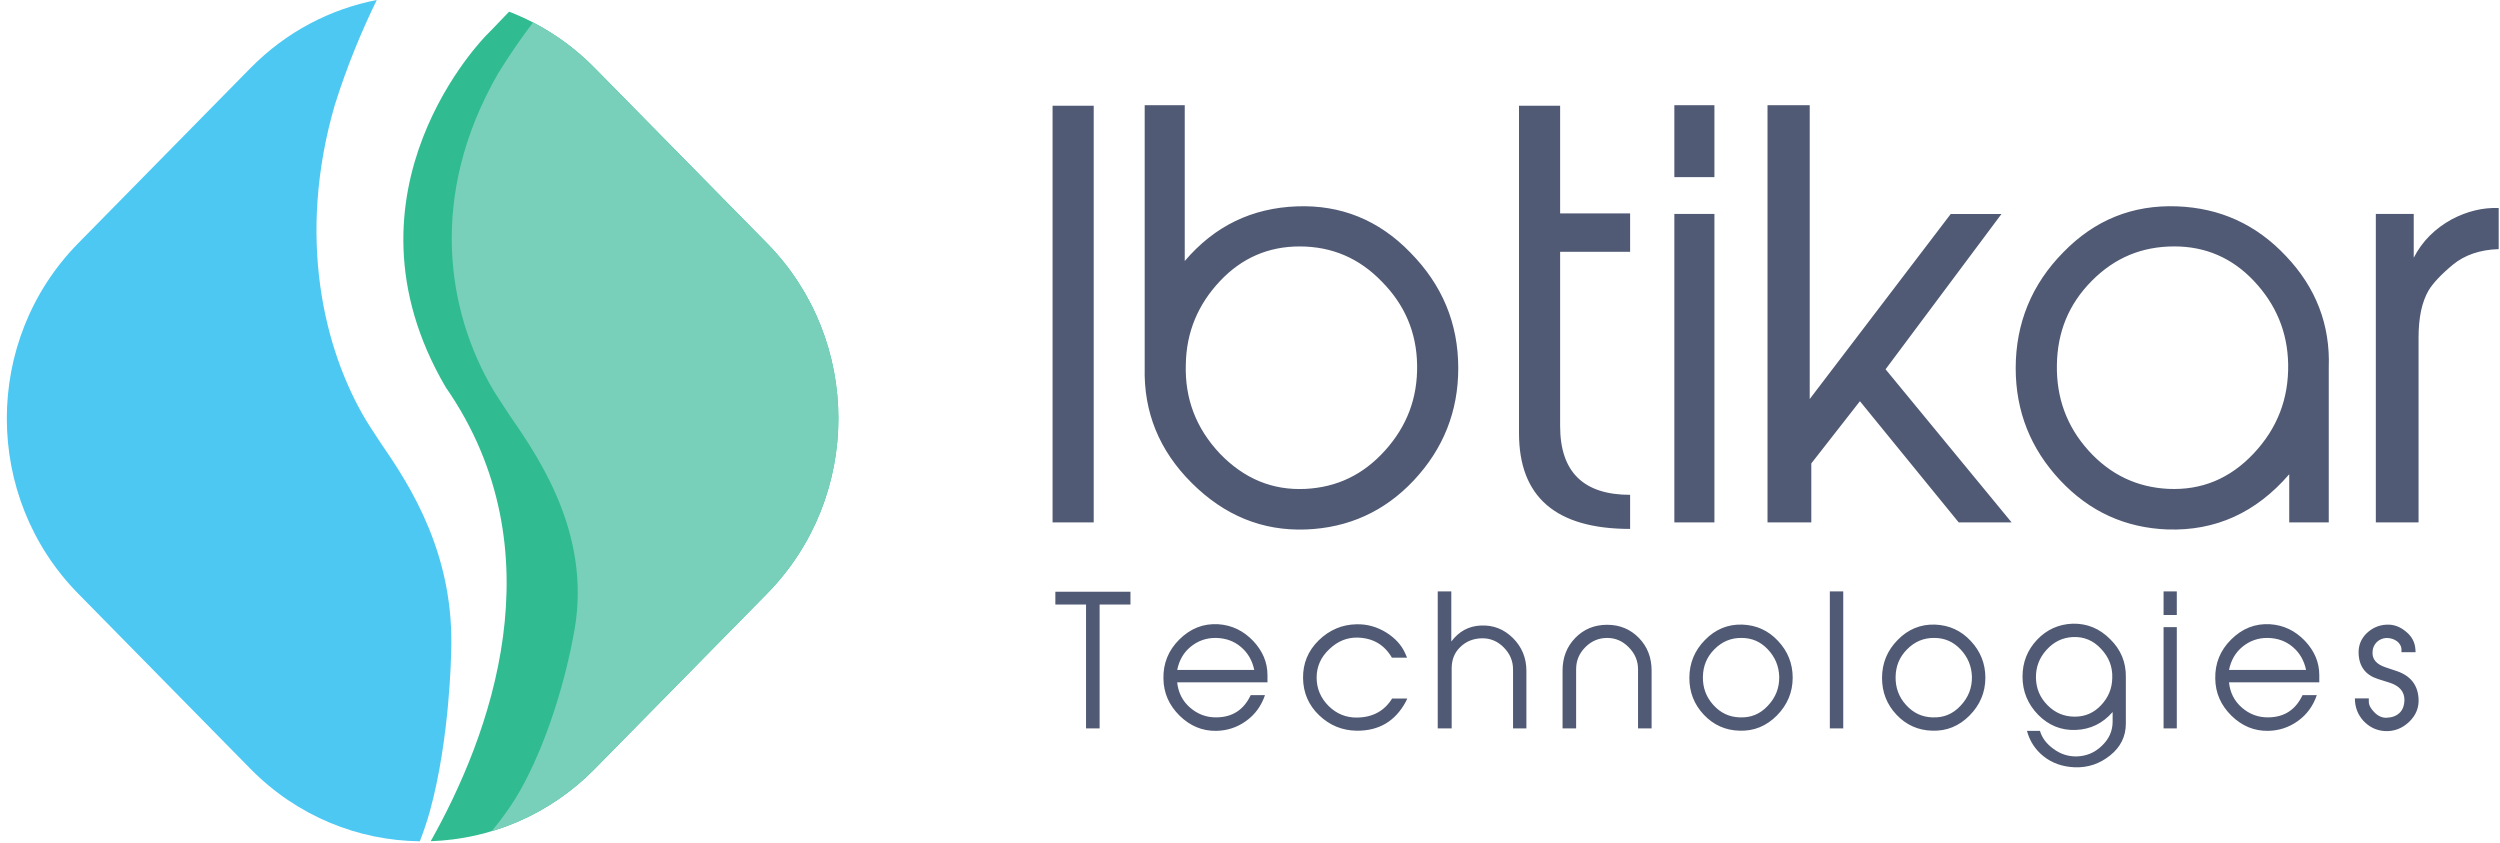 <?xml version="1.0" encoding="UTF-8"?>
<svg width="175px" height="59px" viewBox="0 0 175 59" version="1.1" xmlns="http://www.w3.org/2000/svg" xmlns:xlink="http://www.w3.org/1999/xlink">
    <!-- Generator: Sketch 55.2 (78181) - https://sketchapp.com -->
    <title>ibtikar</title>
    <desc>Created with Sketch.</desc>
    <g id="Page-1" stroke="none" stroke-width="1" fill="none" fill-rule="evenodd">
        <g id="site1" transform="translate(-1221, -43)" fill-rule="nonzero">
            <g id="ibtikar" transform="translate(1224, 43)">
                <path d="M27.089,56.796 C28.494,51.699 28.577,45.756 28.577,45.756 C28.861,38.907 25.763,34.068 23.697,31.085 C23.102,30.192 22.626,29.428 22.626,29.428 C19.664,24.469 17.759,16.6 20.428,7.373 C21.319,4.53 22.378,2.037 23.375,0 C20.133,0.628 17.036,2.219 14.527,4.771 L2.471,17.031 C-4.187,23.803 -4.187,34.782 2.471,41.552 L14.527,53.813 C17.806,57.148 22.089,58.841 26.387,58.89 C26.649,58.22 26.889,57.517 27.089,56.796" id="Path" fill="#4DC8F2"></path>
                <path d="M50.694,17.031 L38.638,4.771 C36.875,2.978 34.823,1.66 32.635,0.818 C31.796,1.714 31.059,2.453 31.059,2.453 C31.059,2.453 20.144,13.345 28.199,27.104 C36.191,38.614 31.249,51.604 27.15,58.884 C31.323,58.743 35.454,57.055 38.639,53.815 L50.695,41.554 C57.352,34.782 57.352,23.803 50.694,17.031" id="Path" fill="#30BB91"></path>
                <path d="M38.638,4.771 C37.334,3.445 35.87,2.378 34.312,1.572 C33.486,2.662 32.664,3.845 31.881,5.118 C26.914,13.727 28.301,21.868 31.547,27.335 C31.547,27.335 32.074,28.181 32.742,29.177 C35.074,32.519 38.522,37.894 37.117,44.611 C37.117,44.611 36.12,50.468 33.466,55.237 C32.878,56.294 32.158,57.291 31.42,58.182 C34.063,57.389 36.553,55.934 38.638,53.813 L50.694,41.552 C57.352,34.781 57.352,23.803 50.694,17.031 L38.638,4.771 Z" id="Path" fill="#78D0BA"></path>
                <path d="M70.68,7.4 L73.56,7.4 L73.56,36.57 L70.68,36.57 L70.68,7.4 Z M95.975,33.615 C93.918,35.813 91.376,36.949 88.42,37.063 C85.355,37.177 82.699,36.078 80.419,33.805 C78.138,31.532 77.053,28.843 77.128,25.737 L77.128,25.585 L77.128,7.362 L79.932,7.362 L79.932,18.272 C82.027,15.809 84.645,14.56 87.785,14.445 C90.852,14.332 93.506,15.392 95.712,17.666 C97.956,19.939 99.078,22.628 99.078,25.773 C99.078,28.803 98.03,31.418 95.975,33.615 L95.975,33.615 Z M93.729,19.713 C92.159,18.084 90.252,17.251 87.971,17.251 C85.802,17.251 83.933,18.046 82.4,19.675 C80.866,21.304 80.044,23.236 80.007,25.509 C79.932,27.896 80.717,29.979 82.4,31.76 C84.082,33.502 86.065,34.336 88.383,34.223 C90.589,34.11 92.421,33.238 93.955,31.534 C95.488,29.829 96.236,27.859 96.198,25.549 C96.161,23.272 95.338,21.34 93.729,19.713 L93.729,19.713 Z M111.108,34.638 L111.108,37.024 C105.91,37.024 103.33,34.789 103.33,30.319 L103.33,7.4 L106.209,7.4 L106.209,14.938 L111.108,14.938 L111.108,17.628 L106.209,17.628 L106.209,29.826 C106.209,33.047 107.854,34.638 111.108,34.638 L111.108,34.638 Z M114.204,14.976 L117.009,14.976 L117.009,36.57 L114.204,36.57 L114.204,14.976 Z M114.204,7.362 L117.009,7.362 L117.009,12.4 L114.204,12.4 L114.204,7.362 Z M137.814,36.57 L134.111,36.57 L127.194,28.084 L123.791,32.44 L123.791,36.569 L120.726,36.569 L120.726,7.362 L123.68,7.362 L123.68,27.933 L133.552,14.978 L137.104,14.978 L128.989,25.85 L137.814,36.57 Z M160.013,25.735 L160.013,25.886 L160.013,36.569 L157.246,36.569 L157.246,33.197 C154.928,35.887 152.086,37.175 148.721,37.062 C145.767,36.949 143.261,35.811 141.204,33.614 C139.147,31.416 138.099,28.802 138.099,25.772 C138.099,22.628 139.221,19.899 141.427,17.664 C143.634,15.391 146.289,14.33 149.392,14.444 C152.383,14.557 154.926,15.694 157.021,17.929 C159.115,20.129 160.125,22.743 160.013,25.735 L160.013,25.735 Z M157.172,25.508 C157.134,23.235 156.311,21.302 154.779,19.673 C153.245,18.044 151.376,17.249 149.207,17.249 C146.926,17.249 145.02,18.044 143.412,19.673 C141.804,21.302 141.019,23.235 140.982,25.545 C140.944,27.819 141.654,29.826 143.188,31.531 C144.722,33.235 146.591,34.107 148.76,34.22 C151.115,34.333 153.098,33.501 154.743,31.757 C156.423,29.979 157.209,27.894 157.172,25.508 L157.172,25.508 Z M168.691,18.537 C167.868,19.219 167.309,19.826 167.009,20.317 C166.522,21.15 166.299,22.25 166.299,23.651 L166.299,36.569 L163.308,36.569 L163.308,14.976 L165.961,14.976 L165.961,18.044 C166.56,16.869 167.458,15.999 168.617,15.355 C169.701,14.786 170.786,14.521 171.908,14.56 L171.908,17.439 C170.598,17.477 169.513,17.856 168.691,18.537 L168.691,18.537 Z" id="Shape" fill="#505A74"></path>
                <path d="M73.973,42.318 L73.973,50.987 L73.023,50.987 L73.023,42.318 L70.875,42.318 L70.875,41.423 L76.132,41.423 L76.132,42.318 L73.973,42.318 Z M79.402,47.765 C79.477,48.475 79.772,49.072 80.303,49.532 C80.834,49.993 81.451,50.229 82.168,50.216 C83.278,50.202 84.068,49.681 84.549,48.66 L85.549,48.66 C85.29,49.419 84.846,50.029 84.217,50.476 C83.588,50.924 82.896,51.148 82.13,51.16 C81.167,51.173 80.316,50.824 79.576,50.102 C78.835,49.368 78.452,48.511 78.441,47.503 C78.416,46.446 78.786,45.525 79.551,44.766 C80.329,43.994 81.231,43.634 82.28,43.696 C83.218,43.758 84.032,44.143 84.723,44.865 C85.389,45.574 85.723,46.369 85.723,47.252 L85.723,47.762 L79.402,47.762 L79.402,47.765 Z M83.87,45.291 C83.388,44.879 82.808,44.67 82.13,44.656 C81.451,44.643 80.859,44.855 80.354,45.266 C79.848,45.676 79.54,46.223 79.404,46.895 L84.797,46.895 C84.661,46.236 84.351,45.7 83.87,45.291 L83.87,45.291 Z M92.016,44.632 C91.288,44.619 90.646,44.881 90.066,45.428 C89.461,45.987 89.164,46.659 89.164,47.431 C89.164,48.203 89.448,48.862 90.004,49.421 C90.56,49.968 91.226,50.242 91.992,50.229 C93.091,50.216 93.905,49.768 94.448,48.898 L95.509,48.898 L95.411,49.109 C94.67,50.489 93.522,51.161 91.979,51.15 C90.954,51.137 90.079,50.776 89.338,50.068 C88.597,49.358 88.227,48.488 88.214,47.469 C88.201,46.436 88.56,45.566 89.301,44.832 C90.054,44.098 90.943,43.712 91.979,43.699 C92.72,43.686 93.41,43.886 94.052,44.284 C94.657,44.67 95.101,45.143 95.36,45.727 L95.496,46.038 L94.435,46.038 C93.903,45.128 93.102,44.656 92.016,44.632 L92.016,44.632 Z M102.913,50.987 L102.913,46.857 C102.913,46.261 102.691,45.751 102.258,45.315 C101.827,44.879 101.308,44.668 100.728,44.681 C100.134,44.694 99.629,44.892 99.222,45.291 C98.815,45.676 98.617,46.174 98.617,46.784 L98.617,50.987 L97.641,50.987 L97.641,41.398 L98.591,41.398 L98.591,44.906 C99.121,44.196 99.813,43.824 100.652,43.786 C101.529,43.748 102.268,44.035 102.898,44.656 C103.527,45.278 103.848,46.05 103.848,46.957 L103.848,50.987 L102.913,50.987 Z M111.662,50.987 L111.662,46.846 C111.662,46.249 111.44,45.74 111.007,45.304 C110.576,44.868 110.082,44.656 109.501,44.656 C108.921,44.656 108.402,44.868 107.971,45.304 C107.538,45.74 107.329,46.249 107.329,46.846 L107.329,50.987 L106.379,50.987 L106.379,46.944 C106.379,46.023 106.676,45.266 107.267,44.656 C107.859,44.047 108.6,43.735 109.501,43.735 C110.39,43.735 111.13,44.047 111.724,44.656 C112.317,45.266 112.612,46.025 112.612,46.944 L112.612,50.986 L111.662,50.986 L111.662,50.987 Z M121.376,50.091 C120.648,50.825 119.771,51.186 118.759,51.148 C117.785,51.123 116.945,50.75 116.266,50.029 C115.587,49.308 115.255,48.449 115.255,47.454 C115.255,46.422 115.626,45.527 116.354,44.792 C117.082,44.047 117.959,43.686 118.97,43.722 C119.946,43.76 120.784,44.132 121.463,44.866 C122.143,45.587 122.488,46.446 122.488,47.441 C122.486,48.462 122.115,49.345 121.376,50.091 L121.376,50.091 Z M120.745,45.453 C120.24,44.919 119.635,44.656 118.918,44.656 C118.164,44.643 117.535,44.917 117.005,45.453 C116.475,45.987 116.216,46.621 116.203,47.38 C116.19,48.126 116.425,48.786 116.931,49.345 C117.437,49.906 118.041,50.191 118.769,50.216 C119.547,50.253 120.201,49.991 120.744,49.408 C121.3,48.822 121.559,48.151 121.546,47.367 C121.523,46.621 121.251,45.987 120.745,45.453 L120.745,45.453 Z M125.088,41.398 L126.027,41.398 L126.027,50.987 L125.088,50.987 L125.088,41.398 Z M134.864,50.091 C134.136,50.825 133.259,51.186 132.247,51.148 C131.273,51.123 130.433,50.75 129.754,50.029 C129.075,49.308 128.742,48.449 128.742,47.454 C128.742,46.422 129.112,45.527 129.841,44.792 C130.569,44.047 131.446,43.686 132.458,43.722 C133.432,43.76 134.272,44.132 134.951,44.866 C135.63,45.587 135.976,46.446 135.976,47.441 C135.974,48.462 135.604,49.345 134.864,50.091 L134.864,50.091 Z M134.235,45.453 C133.729,44.919 133.124,44.656 132.408,44.656 C131.655,44.643 131.025,44.917 130.495,45.453 C129.965,45.987 129.705,46.621 129.692,47.38 C129.679,48.126 129.914,48.786 130.42,49.345 C130.926,49.906 131.531,50.191 132.258,50.216 C133.037,50.253 133.69,49.991 134.233,49.408 C134.789,48.822 135.047,48.151 135.035,47.367 C135.011,46.621 134.74,45.987 134.235,45.453 L134.235,45.453 Z M144.712,52.877 C143.984,53.462 143.157,53.747 142.219,53.71 C141.379,53.672 140.651,53.423 140.046,52.938 C139.466,52.477 139.083,51.881 138.886,51.16 L139.798,51.16 C139.934,51.645 140.255,52.068 140.737,52.417 C141.218,52.777 141.748,52.951 142.329,52.951 C143.019,52.938 143.613,52.702 144.118,52.217 C144.624,51.745 144.884,51.173 144.884,50.512 L144.884,49.84 C144.193,50.637 143.329,51.06 142.291,51.097 C141.28,51.135 140.403,50.774 139.675,50.04 C138.947,49.294 138.576,48.398 138.576,47.366 C138.576,46.371 138.91,45.512 139.587,44.791 C140.267,44.07 141.105,43.696 142.081,43.658 C143.092,43.634 143.969,43.994 144.71,44.74 C145.462,45.474 145.821,46.358 145.809,47.377 L145.809,50.648 C145.811,51.546 145.44,52.294 144.712,52.877 L144.712,52.877 Z M144.07,45.415 C143.527,44.83 142.873,44.556 142.095,44.594 C141.367,44.632 140.763,44.93 140.257,45.489 C139.751,46.05 139.505,46.695 139.516,47.443 C139.529,48.201 139.8,48.836 140.332,49.37 C140.862,49.904 141.492,50.166 142.232,50.166 C142.959,50.166 143.564,49.906 144.07,49.37 C144.576,48.836 144.848,48.201 144.859,47.454 C144.885,46.671 144.626,46 144.07,45.415 L144.07,45.415 Z M148.45,43.898 L149.376,43.898 L149.376,50.987 L148.45,50.987 L148.45,43.898 Z M148.45,41.398 L149.376,41.398 L149.376,43.052 L148.45,43.052 L148.45,41.398 Z M153.03,47.765 C153.104,48.475 153.399,49.072 153.931,49.532 C154.461,49.993 155.079,50.229 155.795,50.216 C156.906,50.202 157.695,49.681 158.177,48.66 L159.177,48.66 C158.918,49.419 158.473,50.029 157.844,50.476 C157.215,50.924 156.523,51.148 155.758,51.16 C154.795,51.173 153.944,50.824 153.203,50.102 C152.462,49.368 152.08,48.511 152.068,47.503 C152.044,46.446 152.414,45.525 153.179,44.766 C153.957,43.994 154.857,43.634 155.907,43.696 C156.846,43.758 157.66,44.143 158.35,44.865 C159.017,45.574 159.35,46.369 159.35,47.252 L159.35,47.762 L153.03,47.762 L153.03,47.765 Z M157.498,45.291 C157.016,44.879 156.436,44.67 155.758,44.656 C155.079,44.643 154.487,44.855 153.981,45.266 C153.476,45.676 153.168,46.223 153.031,46.895 L158.425,46.895 C158.287,46.236 157.979,45.7 157.498,45.291 L157.498,45.291 Z M163.975,46.708 L164.791,46.982 C165.73,47.305 166.235,47.939 166.297,48.873 C166.346,49.508 166.123,50.068 165.631,50.54 C165.136,51.001 164.569,51.212 163.927,51.174 C163.335,51.137 162.841,50.888 162.434,50.453 C162.04,50.017 161.842,49.496 161.842,48.886 L162.816,48.886 L162.816,49.122 C162.816,49.358 162.953,49.608 163.212,49.868 C163.471,50.129 163.755,50.253 164.052,50.242 C164.447,50.229 164.755,50.117 164.99,49.881 C165.199,49.67 165.298,49.383 165.311,49.036 C165.324,48.426 164.977,48.016 164.287,47.792 L163.46,47.531 C162.596,47.257 162.139,46.661 162.103,45.753 C162.079,45.205 162.264,44.733 162.646,44.347 C163.042,43.962 163.51,43.75 164.066,43.726 C164.548,43.701 164.992,43.862 165.399,44.198 C165.819,44.534 166.041,44.943 166.078,45.441 L166.091,45.653 L165.104,45.653 L165.104,45.491 C165.104,44.992 164.611,44.658 164.066,44.658 C163.536,44.671 163.092,45.081 163.079,45.628 C163.038,46.136 163.347,46.497 163.975,46.708 L163.975,46.708 Z" id="Shape" fill="#505A74"></path>
            </g>
        </g>
    </g>
</svg>